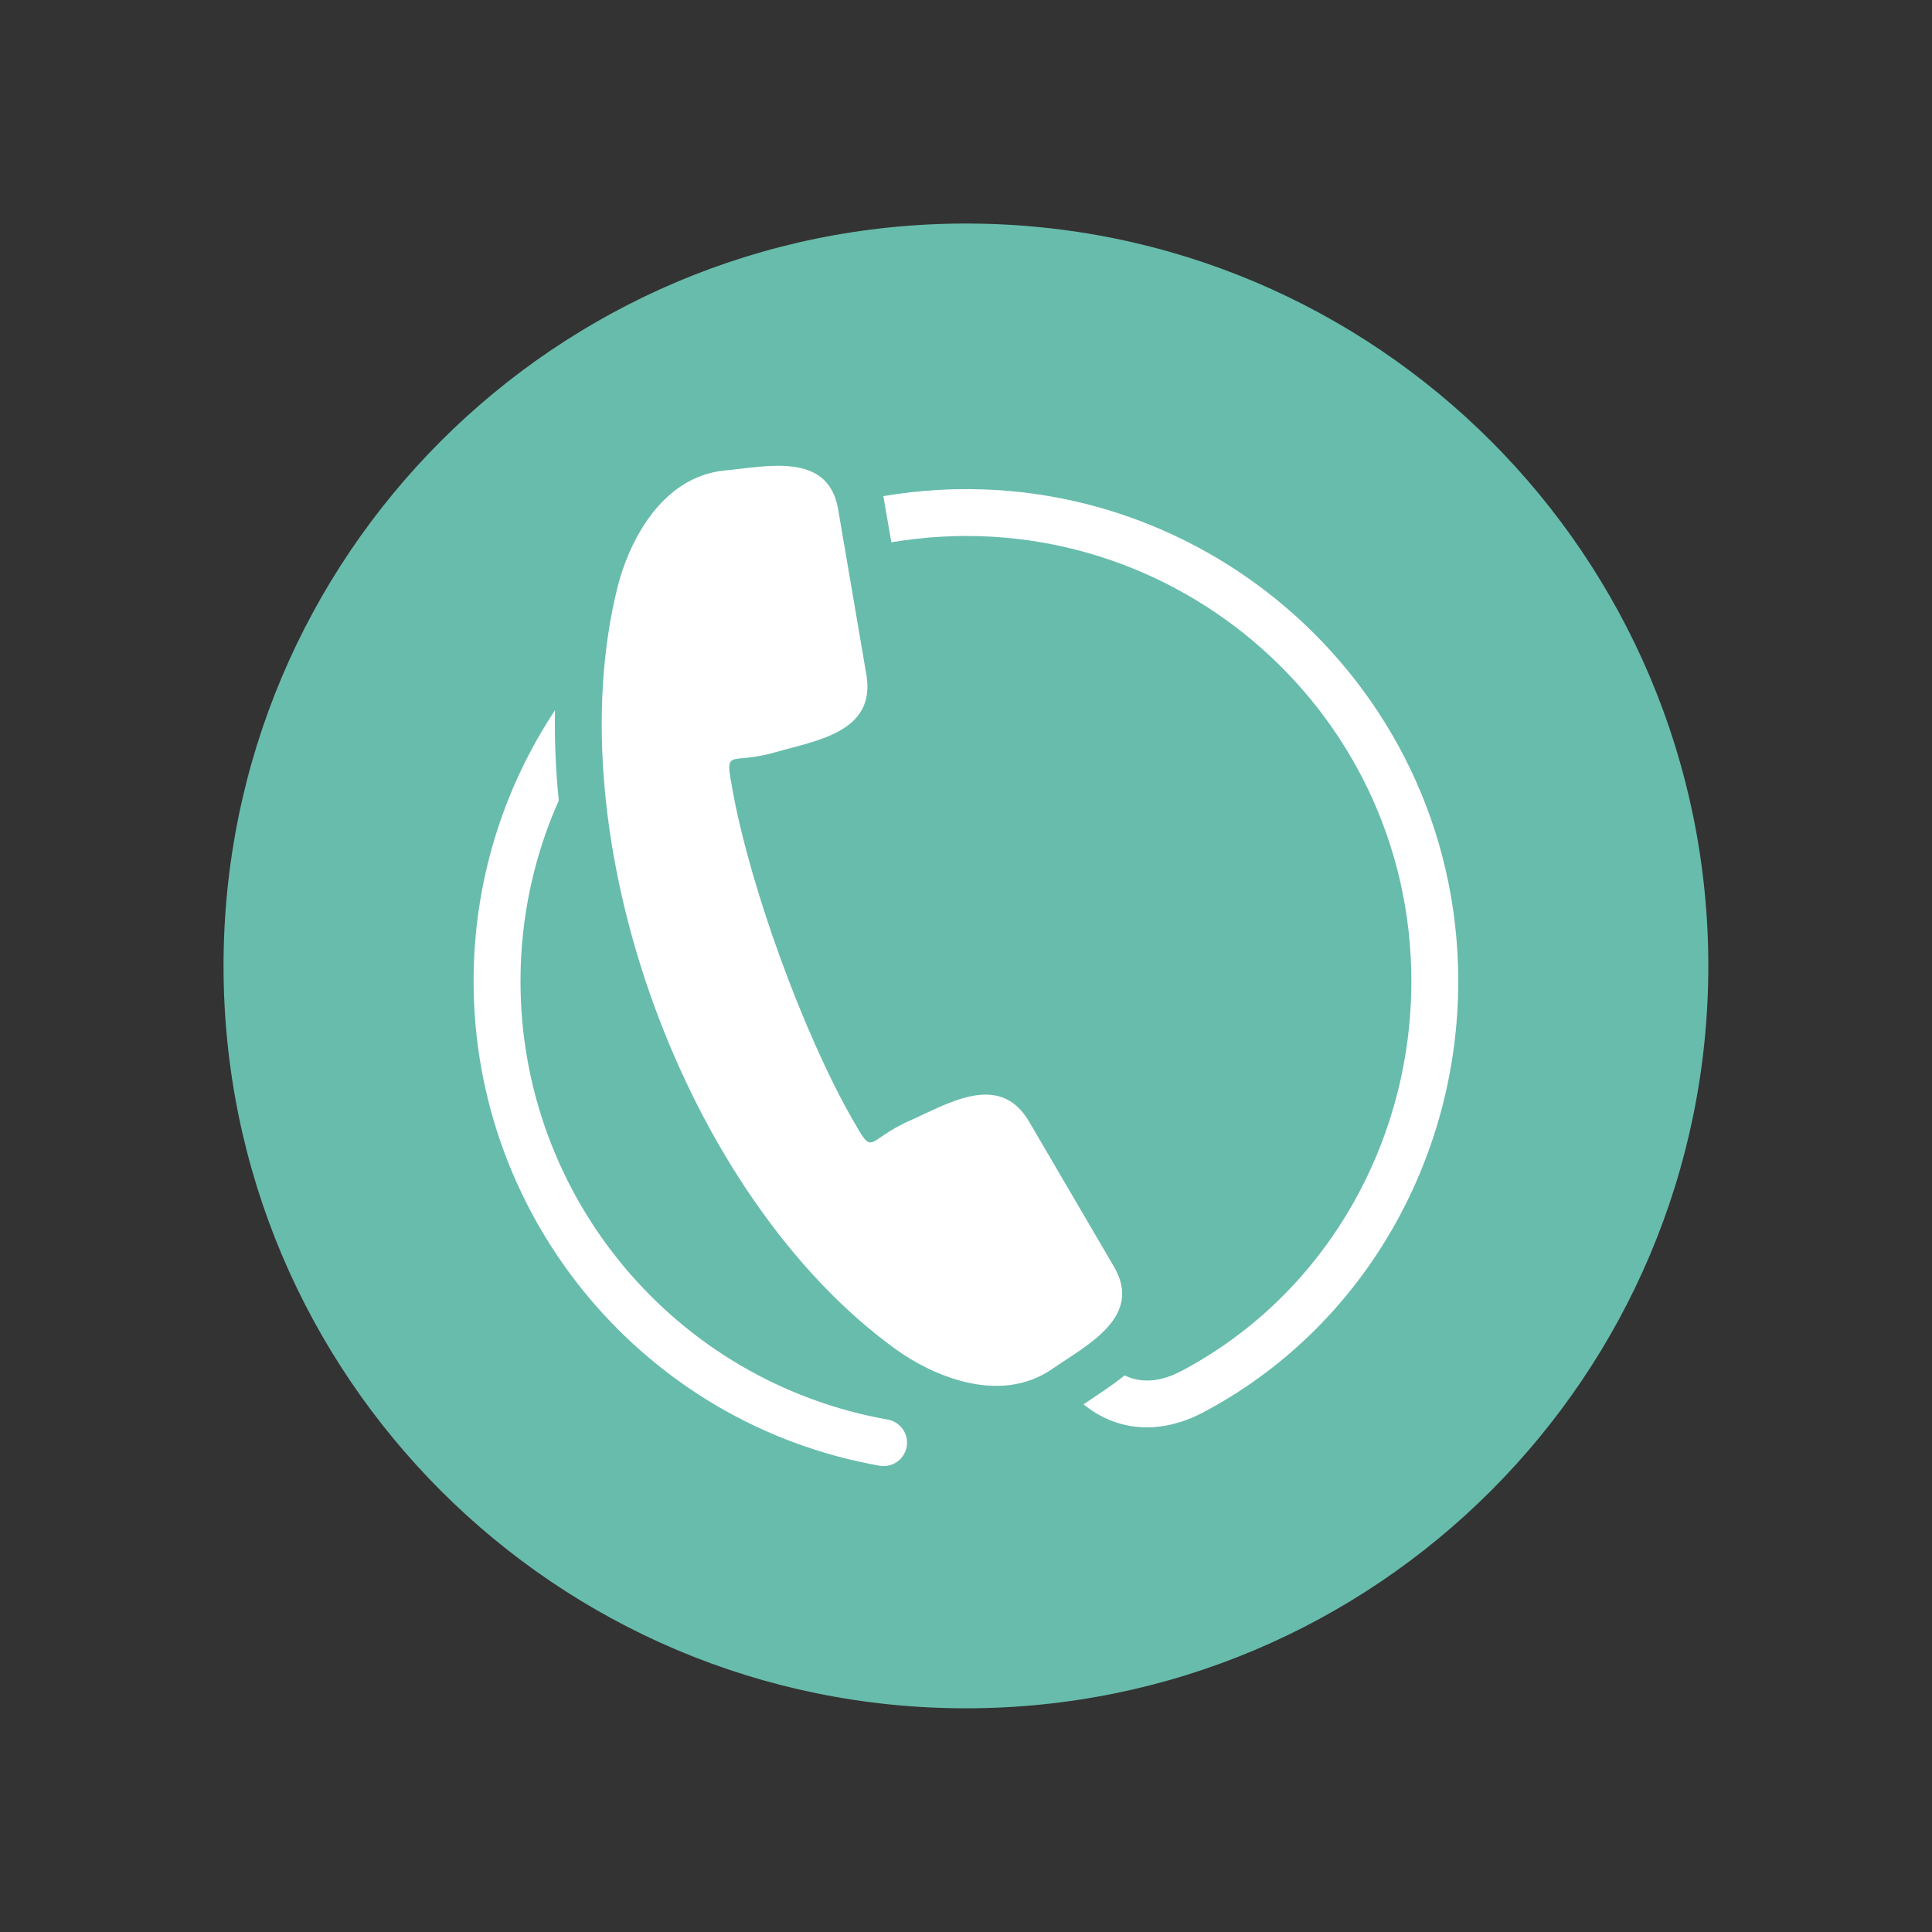 <svg xmlns="http://www.w3.org/2000/svg" width="810" viewBox="0 0 810 810" height="810" version="1.0"><rect x="0" y="0" width="810" height="810" fill="#333333" stroke="none"/><defs><clipPath id="a"><path d="M 93.719 93.719 L 716.219 93.719 L 716.219 716.219 L 93.719 716.219 Z M 93.719 93.719"/></clipPath></defs><g clip-path="url(#a)"><path fill="#68BCAC" d="M 404.969 93.719 C 576.867 93.719 716.219 233.07 716.219 404.969 C 716.219 576.867 576.867 716.219 404.969 716.219 C 233.07 716.219 93.719 576.867 93.719 404.969 C 93.719 233.07 233.07 93.719 404.969 93.719" fill-rule="evenodd"/></g><path fill="#FFF" d="M 372.156 595.168 C 377.496 596.102 381.074 601.188 380.141 606.527 C 379.203 611.867 374.113 615.441 368.773 614.508 C 270.512 597.18 198.562 511.352 198.562 411.414 C 198.562 369.414 211.125 330.348 232.691 297.758 C 232.441 310.188 232.988 322.852 234.266 335.617 C 223.953 358.777 218.219 384.426 218.219 411.414 C 218.219 501.879 283.07 579.289 372.156 595.168 M 370.344 208.004 C 496.363 186.727 611.379 283.629 611.379 411.41 C 611.379 486.414 571.156 556.895 504.43 592.156 C 486.82 601.457 468.586 600.465 454.281 588.766 C 460.109 584.805 466.102 581.012 471.496 576.652 C 478.695 580.125 486.82 579.285 495.289 574.809 C 555.531 542.98 591.723 479.211 591.723 411.41 C 591.723 295.824 487.719 208.152 373.699 227.363 Z M 370.344 208.004"/><path fill="#FFF" d="M 375.555 565.695 C 287.18 501.785 232.426 351.434 259.023 245.703 C 263.27 228.848 276.488 199.797 304.062 197.23 C 321.434 195.613 347.258 189.309 351.387 213.496 L 363.234 282.914 C 367.355 307.102 341.898 310.504 325.145 315.363 C 305.266 321.125 303.656 312.469 307.285 332.109 C 314.746 372.547 336.66 432.723 356.949 468.492 C 366.809 485.871 362.469 478.207 381.406 469.848 C 397.363 462.809 419.062 449.059 431.449 470.238 L 467.02 531.023 C 479.41 552.207 455.578 563.969 441.234 573.891 C 418.457 589.641 389.645 575.875 375.555 565.695" fill-rule="evenodd"/></svg>